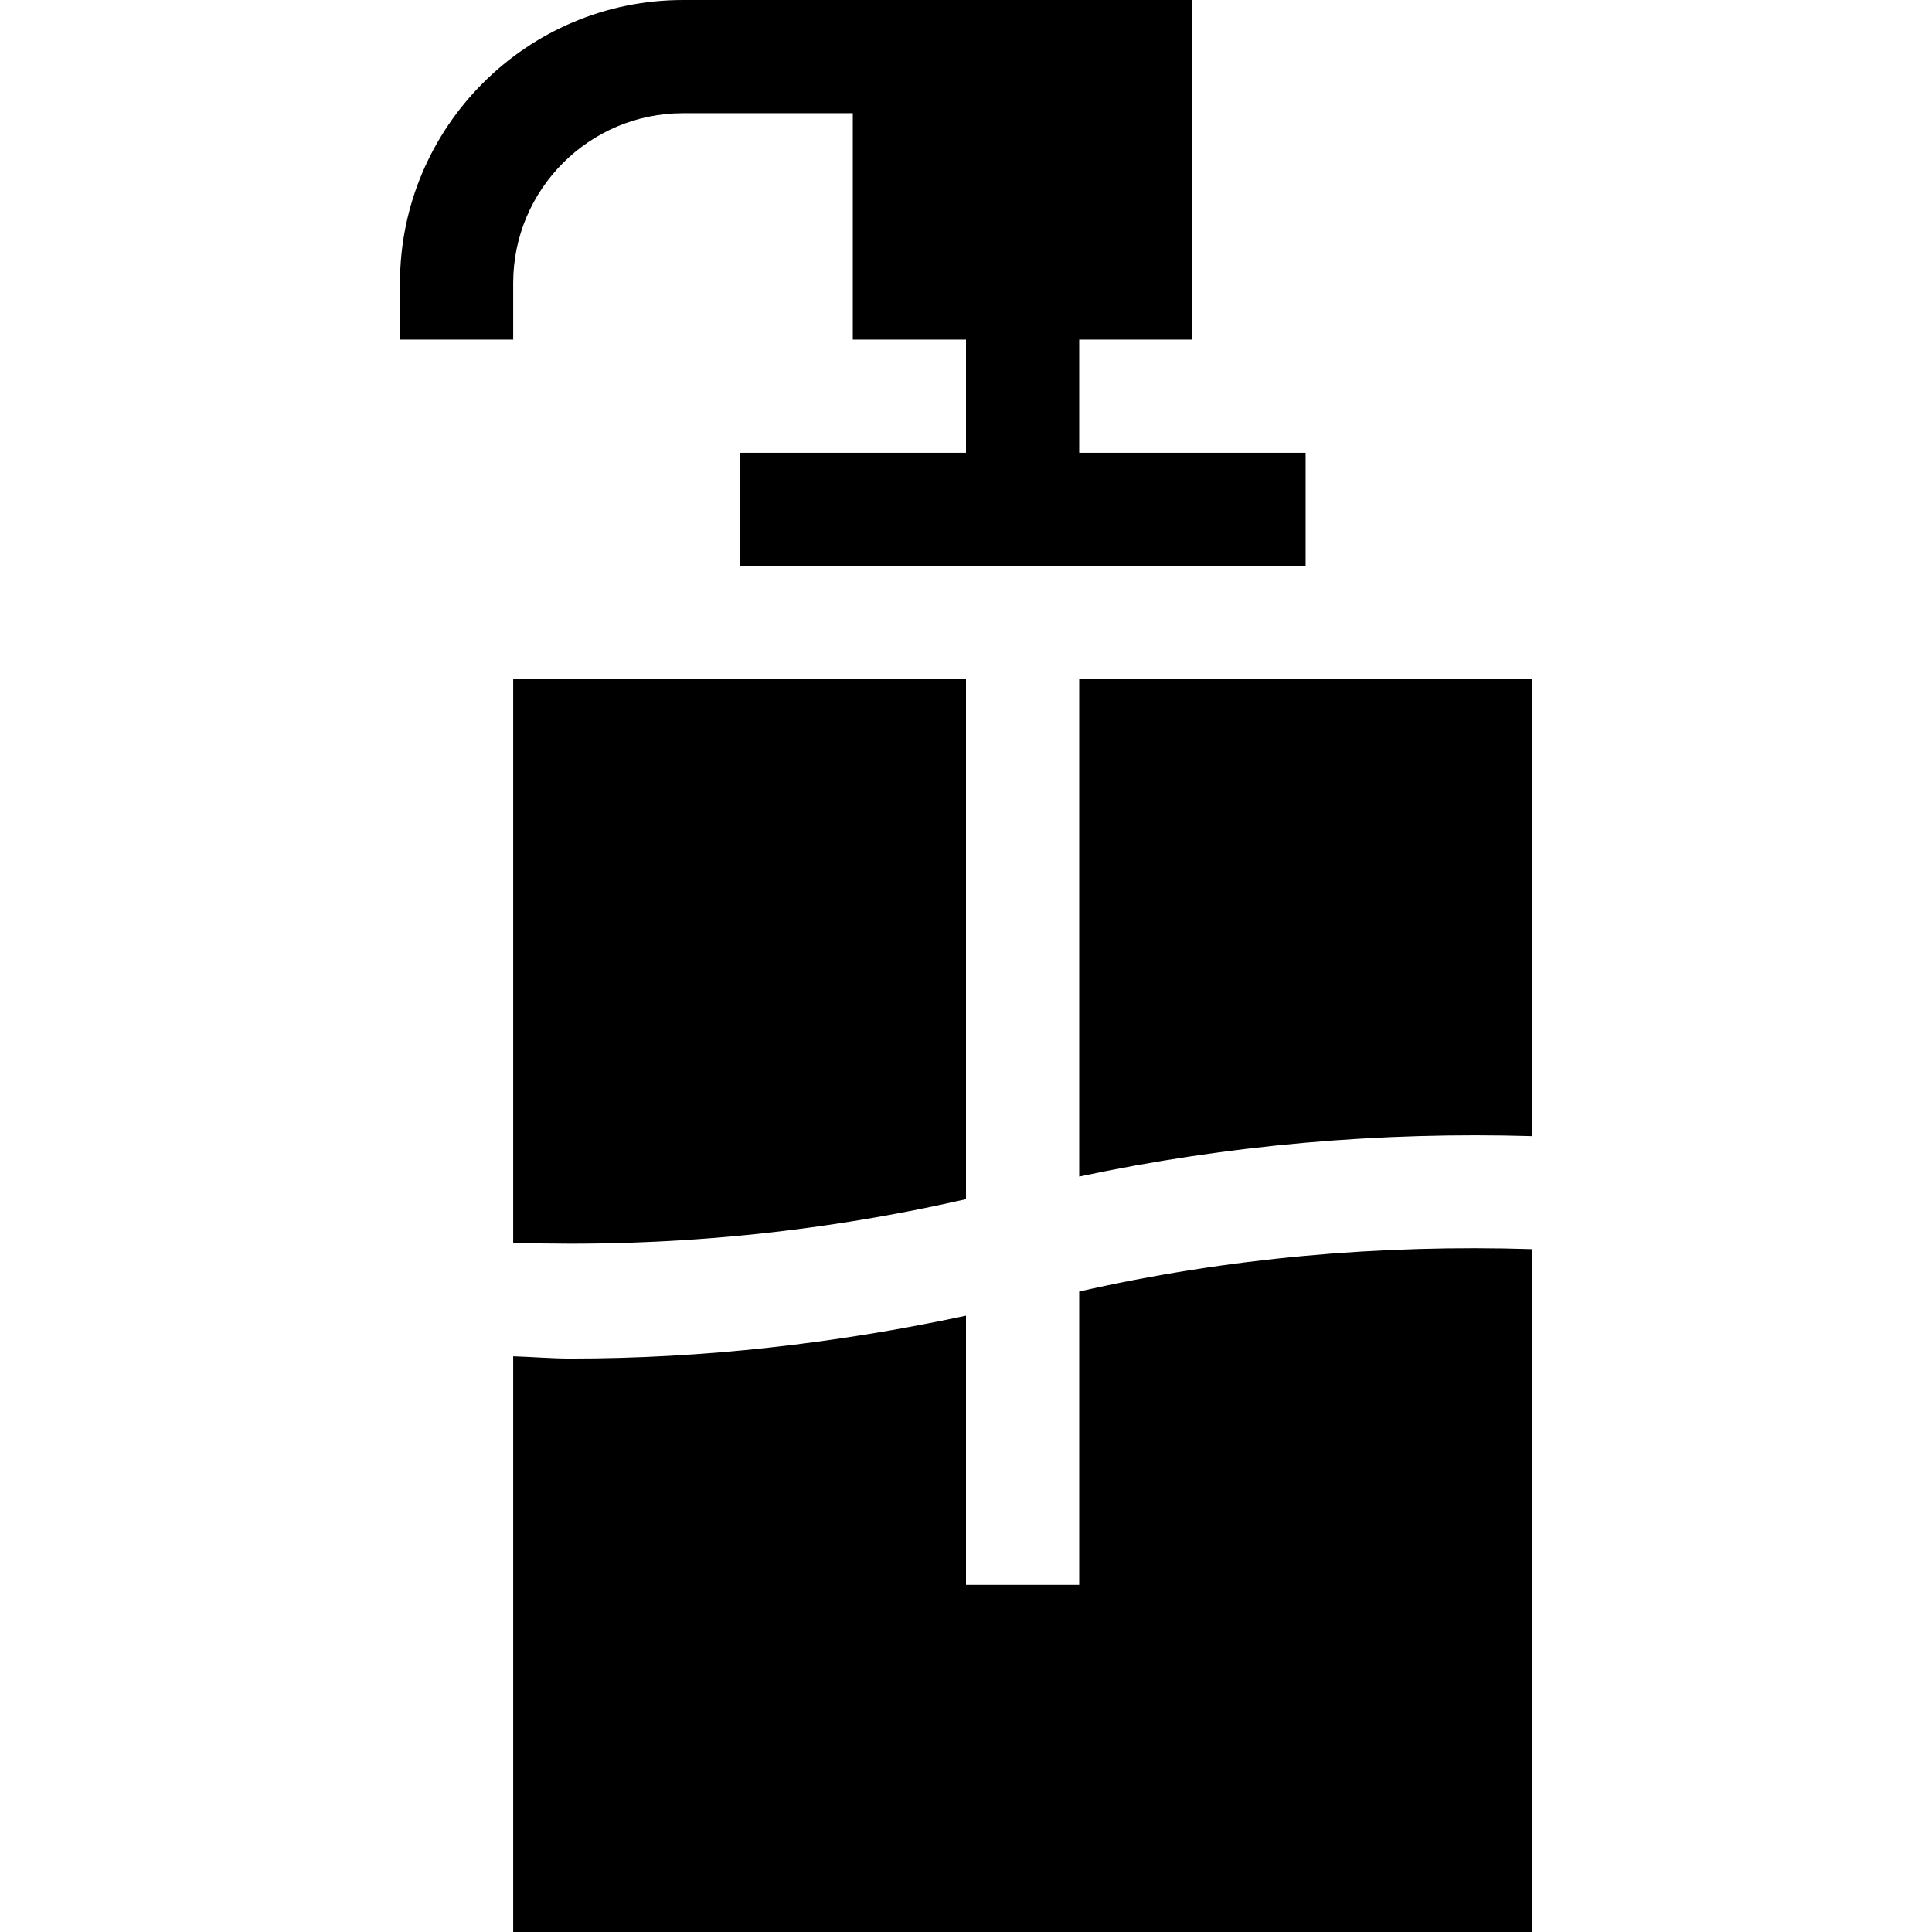 <svg id="Capa_1" enable-background="new 0 0 512 512" height="512" viewBox="0 0 512 512" width="512" xmlns="http://www.w3.org/2000/svg"><g><path d="m136 75c0-24.814 20.186-45 45-45h45v60h30v30h-60v30h150v-30h-60v-30h30v-90c-6.919 0-142.521 0-135 0-41.353 0-75 33.647-75 75v15h30z"/><path d="m136 329.344c40.239 1.304 80.38-2.512 120-11.547v-137.797h-120z"/><path d="m286 180v131.803c39.382-8.394 79.689-11.9 120-10.717v-121.086z"/><path d="m286 342.272v77.728h-30v-71.329c-34.656 7.425-69.651 11.373-104.766 11.373-5.076 0-10.157-.447-15.234-.602v152.558h270v-180.96c-40.333-1.262-80.729 2.296-120 11.232z"/></g></svg>